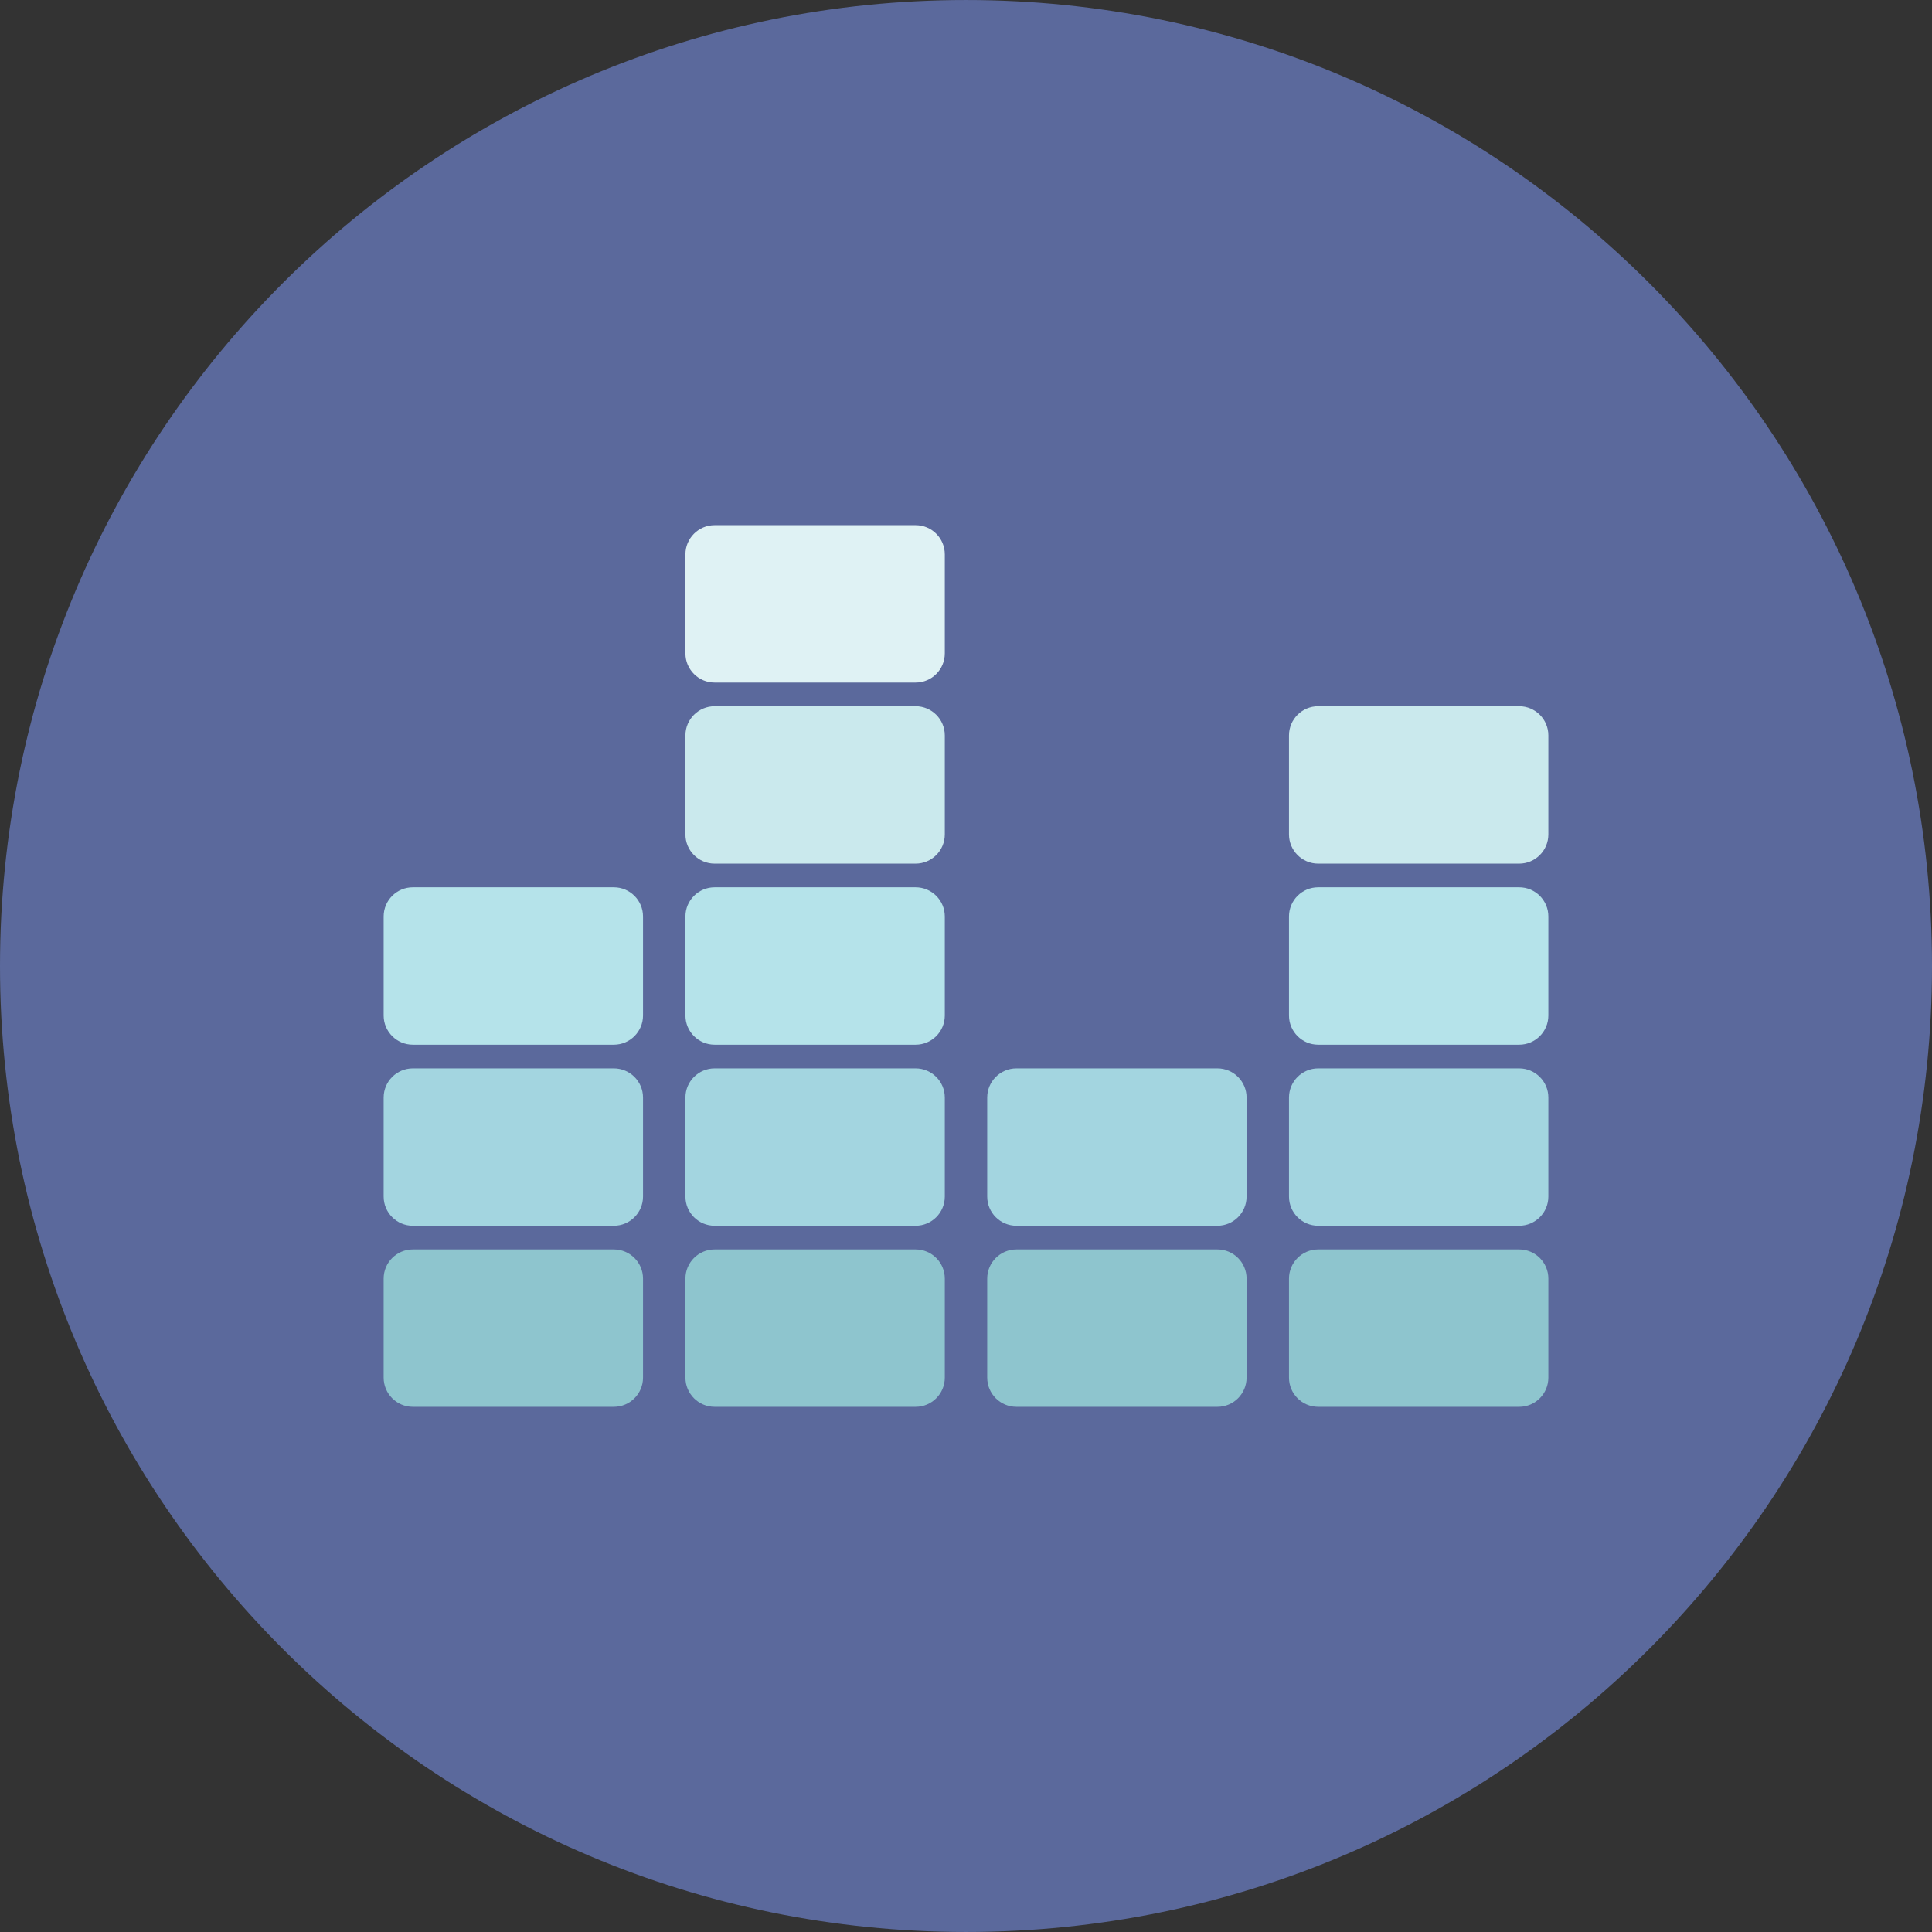 <?xml version="1.0" encoding="iso-8859-1"?>
<!-- Uploaded to: SVG Repo, www.svgrepo.com, Generator: SVG Repo Mixer Tools -->
<svg height="800px" width="800px" version="1.1" id="Layer_1"
	xmlns="http://www.w3.org/2000/svg"
	xmlns:xlink="http://www.w3.org/1999/xlink" viewBox="0 0 496.158 496.158" xml:space="preserve">
	<rect x="0" y="0" width="496.158" height="496.158" fill="#333333" stroke="none"/>
	<path style="fill:#5B699C;" d="M496.158,248.085c0-137.022-111.069-248.082-248.075-248.082C111.07,0.003,0,111.063,0,248.085
	c0,137.001,111.07,248.07,248.083,248.07C385.089,496.155,496.158,385.086,496.158,248.085z"/>
	<path style="fill:#8EC5CE;" d="M157.635,320.866h-51.61c-4.142,0-7.5,3.358-7.5,7.5v25.426c0,4.142,3.358,7.5,7.5,7.5h51.61
	c4.143,0,7.5-3.358,7.5-7.5v-25.426C165.135,324.225,161.777,320.866,157.635,320.866z"/>
	<path style="fill:#A3D5E0;" d="M157.635,274.366h-51.61c-4.142,0-7.5,3.358-7.5,7.5v25.426c0,4.142,3.358,7.5,7.5,7.5h51.61
	c4.143,0,7.5-3.358,7.5-7.5v-25.426C165.135,277.725,161.777,274.366,157.635,274.366z"/>
	<path style="fill:#B5E3EA;" d="M157.635,227.866h-51.61c-4.142,0-7.5,3.358-7.5,7.5v25.426c0,4.142,3.358,7.5,7.5,7.5h51.61
	c4.143,0,7.5-3.358,7.5-7.5v-25.426C165.135,231.225,161.777,227.866,157.635,227.866z"/>
	<path style="fill:#8EC5CE;" d="M235.135,320.866h-51.61c-4.142,0-7.5,3.358-7.5,7.5v25.426c0,4.142,3.358,7.5,7.5,7.5h51.61
	c4.143,0,7.5-3.358,7.5-7.5v-25.426C242.635,324.225,239.277,320.866,235.135,320.866z"/>
	<path style="fill:#A3D5E0;" d="M235.135,274.366h-51.61c-4.142,0-7.5,3.358-7.5,7.5v25.426c0,4.142,3.358,7.5,7.5,7.5h51.61
	c4.143,0,7.5-3.358,7.5-7.5v-25.426C242.635,277.725,239.277,274.366,235.135,274.366z"/>
	<path style="fill:#B5E3EA;" d="M235.135,227.866h-51.61c-4.142,0-7.5,3.358-7.5,7.5v25.426c0,4.142,3.358,7.5,7.5,7.5h51.61
	c4.143,0,7.5-3.358,7.5-7.5v-25.426C242.635,231.225,239.277,227.866,235.135,227.866z"/>
	<path style="fill:#CAE9ED;" d="M235.135,181.366h-51.61c-4.142,0-7.5,3.358-7.5,7.5v25.426c0,4.142,3.358,7.5,7.5,7.5h51.61
	c4.143,0,7.5-3.358,7.5-7.5v-25.426C242.635,184.725,239.277,181.366,235.135,181.366z"/>
	<path style="fill:#DFF2F4;" d="M235.135,134.866h-51.61c-4.142,0-7.5,3.358-7.5,7.5v25.426c0,4.142,3.358,7.5,7.5,7.5h51.61
	c4.143,0,7.5-3.358,7.5-7.5v-25.426C242.635,138.225,239.277,134.866,235.135,134.866z"/>
	<path style="fill:#8EC5CE;" d="M312.635,320.866h-51.61c-4.142,0-7.5,3.358-7.5,7.5v25.426c0,4.142,3.358,7.5,7.5,7.5h51.61
	c4.143,0,7.5-3.358,7.5-7.5v-25.426C320.135,324.225,316.777,320.866,312.635,320.866z"/>
	<path style="fill:#A3D5E0;" d="M312.635,274.366h-51.61c-4.142,0-7.5,3.358-7.5,7.5v25.426c0,4.142,3.358,7.5,7.5,7.5h51.61
	c4.143,0,7.5-3.358,7.5-7.5v-25.426C320.135,277.725,316.777,274.366,312.635,274.366z"/>
	<path style="fill:#8EC5CE;" d="M390.135,320.866h-51.61c-4.142,0-7.5,3.358-7.5,7.5v25.426c0,4.142,3.358,7.5,7.5,7.5h51.61
	c4.143,0,7.5-3.358,7.5-7.5v-25.426C397.635,324.225,394.277,320.866,390.135,320.866z"/>
	<path style="fill:#A3D5E0;" d="M390.135,274.366h-51.61c-4.142,0-7.5,3.358-7.5,7.5v25.426c0,4.142,3.358,7.5,7.5,7.5h51.61
	c4.143,0,7.5-3.358,7.5-7.5v-25.426C397.635,277.725,394.277,274.366,390.135,274.366z"/>
	<path style="fill:#B5E3EA;" d="M390.135,227.866h-51.61c-4.142,0-7.5,3.358-7.5,7.5v25.426c0,4.142,3.358,7.5,7.5,7.5h51.61
	c4.143,0,7.5-3.358,7.5-7.5v-25.426C397.635,231.225,394.277,227.866,390.135,227.866z"/>
	<path style="fill:#CAE9ED;" d="M390.135,181.366h-51.61c-4.142,0-7.5,3.358-7.5,7.5v25.426c0,4.142,3.358,7.5,7.5,7.5h51.61
	c4.143,0,7.5-3.358,7.5-7.5v-25.426C397.635,184.725,394.277,181.366,390.135,181.366z"/>
</svg>